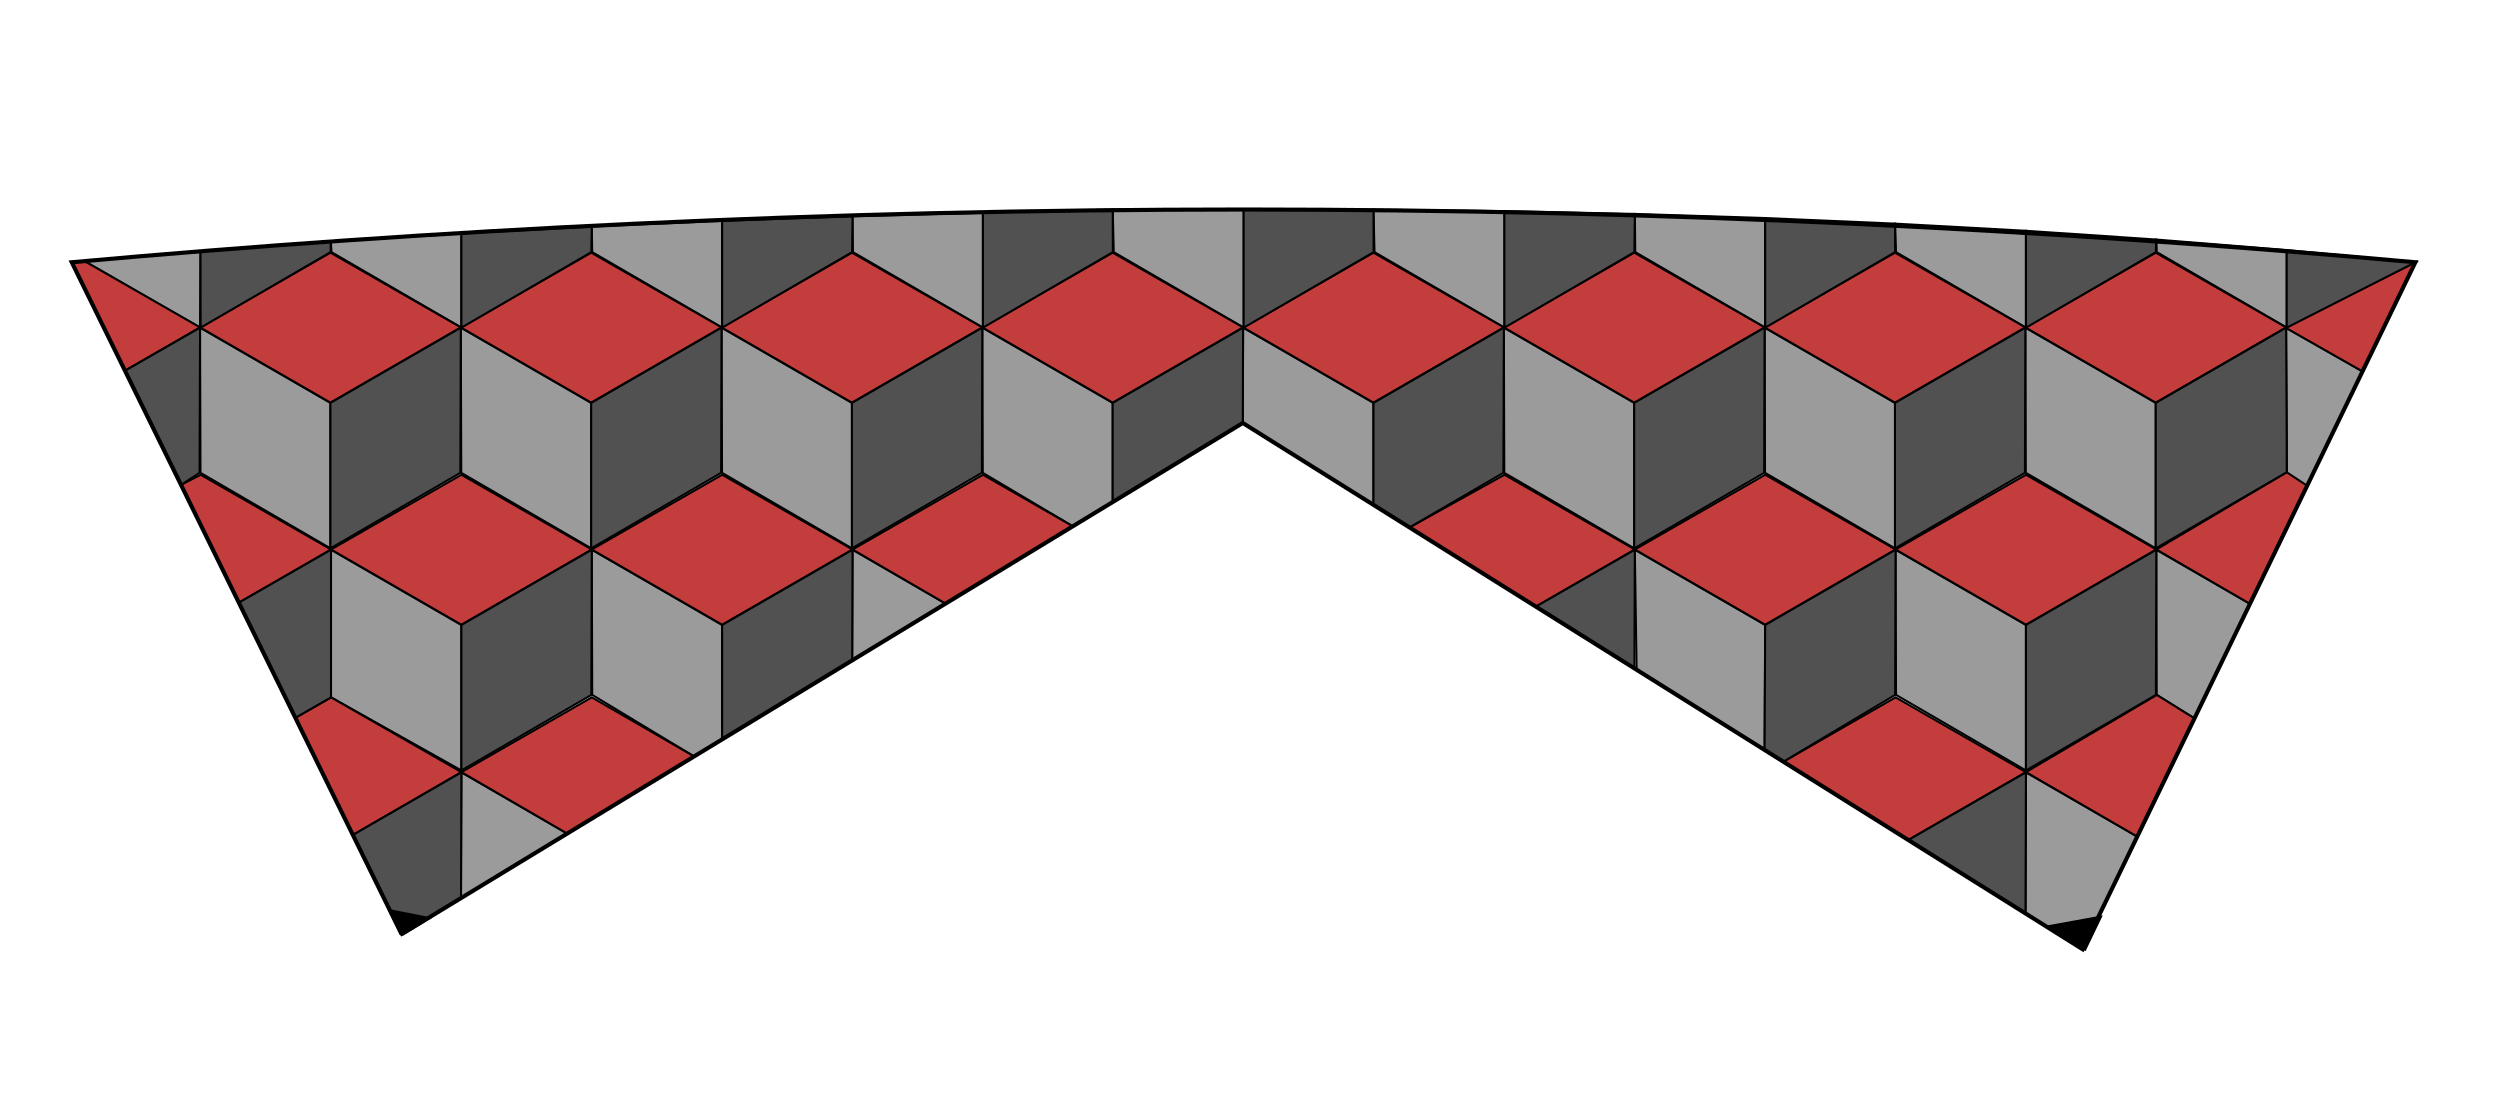 <?xml version="1.0" encoding="UTF-8"?><svg xmlns="http://www.w3.org/2000/svg" viewBox="0 0 1206.49 529.16"><defs><style>.cls-1{stroke-width:3px;}.cls-1,.cls-2,.cls-3,.cls-4,.cls-5,.cls-6{stroke:#000;stroke-miterlimit:10;}.cls-1,.cls-5{fill:#000;}.cls-2{fill:none;}.cls-2,.cls-5{stroke-width:2px;}.cls-3{fill:#515151;}.cls-4{fill:#9b9b9b;}.cls-6{fill:#c43d3d;}</style></defs><g id="left"><g id="left-2"><polygon id="left-3" class="cls-4" points="96.54 158.12 159.46 194.44 159.46 264.64 96.75 228.18 96.54 158.12"/><polygon id="left-4" class="cls-4" points="222.38 158.12 285.3 194.44 285.3 264.64 222.6 228.18 222.38 158.12"/><polygon id="left-5" class="cls-4" points="348.22 158.12 411.14 194.44 411.14 264.64 348.44 228.18 348.22 158.12"/><polygon id="left-6" class="cls-4" points="474.06 158.12 536.98 194.44 536.98 242.09 517.58 253.89 474.28 228.18 474.06 158.12"/><polygon id="left-7" class="cls-4" points="599.91 158.12 662.83 194.44 662.83 243.66 599.76 204.13 599.91 158.12"/><polygon id="left-8" class="cls-4" points="725.75 158.12 788.67 194.44 788.67 264.64 725.96 228.18 725.75 158.12"/><polygon id="left-9" class="cls-4" points="851.59 158.12 914.51 194.44 914.51 264.64 851.8 228.18 851.59 158.12"/><polygon id="left-10" class="cls-4" points="977.43 158.12 1040.35 194.44 1040.35 264.64 977.65 228.18 977.43 158.12"/><polygon id="left-11" class="cls-4" points="1103.27 158.12 1140.17 179.27 1117.84 225.44 1103.77 254.54 1103.27 158.12"/><polygon id="left-12" class="cls-4" points="159.74 265.3 222.66 301.62 222.66 371.82 159.74 336.54 159.74 265.3"/><polygon id="left-13" class="cls-4" points="285.58 265.3 348.5 301.62 348.5 356.74 334.9 365.01 285.8 335.36 285.58 265.3"/><polygon id="left-14" class="cls-4" points="411.42 265.3 456.21 291.22 425.83 309.7 411.26 318.56 411.42 265.3"/><polygon id="left-15" class="cls-4" points="788.95 265.3 851.87 301.62 851.59 361.98 789.82 323.27 788.95 265.3"/><polygon id="left-16" class="cls-4" points="914.79 265.3 977.71 301.62 977.71 371.82 915.01 335.36 914.79 265.3"/><polygon id="left-17" class="cls-4" points="222.66 372.74 273.69 402.25 241.37 421.9 222.47 433.4 222.66 372.74"/><polygon id="left-18" class="cls-4" points="977.71 372.74 1031.58 403.83 1005.5 457.76 977.5 440.91 977.71 372.74"/><polygon id="left-19" class="cls-4" points="159.65 116.59 222.66 112.66 222.66 158.12 159.96 121.67 159.65 116.59"/><polygon id="left-20" class="cls-4" points="285.57 109.32 348.5 106.56 348.5 158.12 285.8 121.67 285.57 109.32"/><polygon id="left-21" class="cls-4" points="411.44 104.35 474.35 102.7 474.35 158.12 411.64 121.67 411.44 104.35"/><polygon id="left-22" class="cls-4" points="537 101.07 600.19 101.11 600.19 158.12 537.48 121.67 537 101.07"/><polygon id="left-23" class="cls-4" points="662.85 101.19 726.03 101.89 726.03 158.12 663.32 121.67 662.85 101.19"/><polygon id="left-24" class="cls-4" points="788.97 103.23 851.87 105.23 851.87 158.12 789.17 121.67 788.97 103.23"/><polygon id="left-25" class="cls-4" points="914.54 107.92 977.71 111.38 977.71 158.12 915.01 121.67 914.54 107.92"/><polygon id="left-26" class="cls-4" points="1040.59 115.6 1103.56 120.68 1103.56 158.12 1040.85 121.67 1040.59 115.6"/><polygon id="left-27" class="cls-4" points="65.29 123.76 96.76 121.18 96.54 158.12 40.67 125.97 65.29 123.76"/><polygon id="left-28" class="cls-4" points="1040.61 265.3 1085.92 291.46 1059.16 346.79 1040.83 335.36 1040.61 265.3"/></g></g><g id="top"><g id="top-2"><polygon id="top-3" class="cls-6" points="977.71 372.62 1040.85 335.36 1059.16 346.79 1031.58 403.83 977.71 372.62"/><polygon id="top-4" class="cls-6" points="142.54 346.4 159.74 336.54 222.66 372.62 170.29 402.95 142.54 346.4"/><polygon id="top-5" class="cls-6" points="222.66 372.62 285.58 336.54 334.9 365.01 273.69 402.25 222.66 372.62"/><polygon id="top-6" class="cls-6" points="860.54 367.65 914.79 336.54 977.71 372.62 920.88 405.42 860.54 367.65"/><polygon id="top-7" class="cls-6" points="159.74 265.18 222.66 229.11 285.58 265.18 222.66 301.5 159.74 265.18"/><polygon id="top-8" class="cls-6" points="87.36 233.99 96.82 229.11 159.74 265.18 115.27 290.85 87.36 233.99"/><polygon id="top-9" class="cls-6" points="411.42 265.18 474.35 229.11 517.58 253.89 456.21 291.22 411.42 265.18"/><polygon id="top-10" class="cls-6" points="680.19 254.54 726.03 229.11 788.95 265.18 741.16 292.76 680.19 254.54"/><polygon id="top-11" class="cls-6" points="1040.63 265.18 1103.56 227.89 1113.48 234.47 1085.92 291.46 1040.63 265.18"/><polygon id="top-12" class="cls-6" points="34.63 126.56 40.67 125.97 96.54 158 60.32 178.91 34.63 126.56"/><polygon id="top-13" class="cls-6" points="222.38 158 285.3 121.93 348.22 158 285.3 194.32 222.38 158"/><polygon id="top-14" class="cls-6" points="474.06 158 536.98 121.93 599.91 158 536.98 194.32 474.06 158"/><polygon id="top-15" class="cls-6" points="599.91 158 662.83 121.93 725.75 158 662.83 194.32 599.91 158"/><polygon id="top-16" class="cls-6" points="851.59 158 914.51 121.93 977.43 158 914.51 194.32 851.59 158"/><polygon id="top-17" class="cls-6" points="914.79 265.18 977.71 229.11 1040.63 265.18 977.71 301.5 914.79 265.18"/><polygon id="top-18" class="cls-6" points="1102.71 158 1165.66 126.56 1153.28 152.17 1140.17 179.27 1102.71 158"/><g id="vented-color"><g id="midvented-color"><polygon id="top-19" class="cls-6" points="96.54 158 159.46 121.93 222.38 158 159.46 194.32 96.54 158"/><polygon id="top-20" class="cls-6" points="348.22 158 411.14 121.93 474.06 158 411.14 194.32 348.22 158"/><polygon id="top-21" class="cls-6" points="725.75 158 788.67 121.93 851.59 158 788.67 194.32 725.75 158"/><polygon id="top-22" class="cls-6" points="977.43 158 1040.35 121.93 1103.27 158 1040.35 194.32 977.43 158"/></g><polygon id="top-23" class="cls-6" points="788.95 265.18 851.87 229.11 914.79 265.18 851.87 301.5 788.95 265.18"/><polygon id="top-24" class="cls-6" points="285.58 265.18 348.5 229.11 411.42 265.18 348.5 301.5 285.58 265.18"/></g></g></g><g id="right"><g id="right-2"><polygon id="right-3" class="cls-3" points="96.76 121.18 159.65 116.59 159.53 121.67 96.82 158.12 96.76 121.18"/><polygon id="right-4" class="cls-3" points="222.66 112.66 285.57 109.32 285.37 121.67 222.66 158.12 222.66 112.66"/><polygon id="right-5" class="cls-3" points="348.5 106.56 411.44 104.35 411.21 121.67 348.5 158.12 348.5 106.56"/><polygon id="right-6" class="cls-3" points="474.35 102.7 537 101.07 537.05 121.67 474.35 158.12 474.35 102.7"/><polygon id="right-7" class="cls-3" points="600.19 101.11 662.85 101.19 662.89 121.67 600.19 158.12 600.19 101.11"/><polygon id="right-8" class="cls-3" points="726.03 101.89 788.97 103.23 788.73 121.67 726.03 158.12 726.03 101.89"/><polygon id="right-9" class="cls-3" points="851.87 105.23 914.54 107.92 914.58 121.67 851.87 158.12 851.87 105.23"/><polygon id="right-10" class="cls-3" points="977.71 111.38 1040.59 115.6 1040.42 121.67 977.71 158.12 977.71 111.38"/><polygon id="right-11" class="cls-3" points="1103.56 120.68 1165.66 126.56 1103.56 158.12 1103.56 158.12 1103.56 120.68"/><polygon id="right-12" class="cls-3" points="170.29 402.95 222.66 372.74 222.47 433.4 193.8 450.84 170.29 402.95"/><polygon id="right-13" class="cls-3" points="920.88 405.42 977.71 372.74 977.5 440.91 974.88 439.27 920.88 405.42"/><polygon id="right-14" class="cls-3" points="115.27 290.85 159.74 265.3 159.74 336.54 142.54 346.4 115.27 290.85"/><polygon id="right-15" class="cls-3" points="222.66 301.62 285.58 265.3 285.37 335.36 222.66 371.82 222.66 301.62"/><polygon id="right-16" class="cls-3" points="348.5 301.62 411.42 265.3 411.26 318.56 348.5 356.74 348.5 301.62"/><polygon id="right-17" class="cls-3" points="741.16 292.76 788.95 265.3 788.77 322.61 781.16 317.83 741.16 292.76"/><polygon id="right-18" class="cls-3" points="851.87 301.62 914.79 265.3 914.58 335.36 860.54 367.65 851.59 361.98 851.87 301.62"/><polygon id="right-19" class="cls-3" points="977.71 301.62 1040.63 265.3 1040.42 335.36 977.71 371.82 977.71 301.62"/><polygon id="right-20" class="cls-3" points="60.32 178.91 96.54 158.12 96.32 228.18 87.36 233.99 60.32 178.91"/><polygon id="right-21" class="cls-3" points="159.46 194.44 222.38 158.12 222.16 228.18 159.46 264.64 159.46 194.44"/><polygon id="right-22" class="cls-3" points="285.3 194.44 348.22 158.12 348.01 228.18 285.3 264.64 285.3 194.44"/><polygon id="right-23" class="cls-3" points="411.14 194.44 474.06 158.12 473.85 228.18 411.14 264.64 411.14 194.44"/><polygon id="right-24" class="cls-3" points="536.98 194.44 599.91 158.12 599.76 204.13 584.86 212.97 536.98 242.09 536.98 194.44"/><polygon id="right-25" class="cls-3" points="662.83 194.44 725.75 158.12 725.53 228.18 680.19 254.54 662.83 243.66 662.83 194.44"/><polygon id="right-26" class="cls-3" points="788.67 194.44 851.59 158.12 851.37 228.18 788.67 264.64 788.67 194.44"/><polygon id="right-27" class="cls-3" points="914.51 194.44 977.43 158.12 977.22 228.18 914.51 264.64 914.51 194.44"/><polygon id="right-28" class="cls-3" points="1040.35 194.44 1103.27 158.12 1103.56 212.97 1103.56 227.89 1040.35 264.64 1040.35 194.44"/></g><path class="cls-2" d="M193.8,450.84l405.96-246.71,405.32,253.99,160.57-331.56c-173.1-15.61-362.29-25.45-565.47-25.45-203.21,0-392.44,9.83-565.56,25.45,53.06,108.09,106.12,216.19,159.18,324.28"/></g><g id="verstaerkung"><polygon class="cls-1" points="189.64 440.61 194.18 449.87 204.56 443.55 189.64 440.61"/><polygon class="cls-5" points="989.8 447.28 1013.06 443.05 1006.07 457.6 989.8 447.28"/></g></svg>